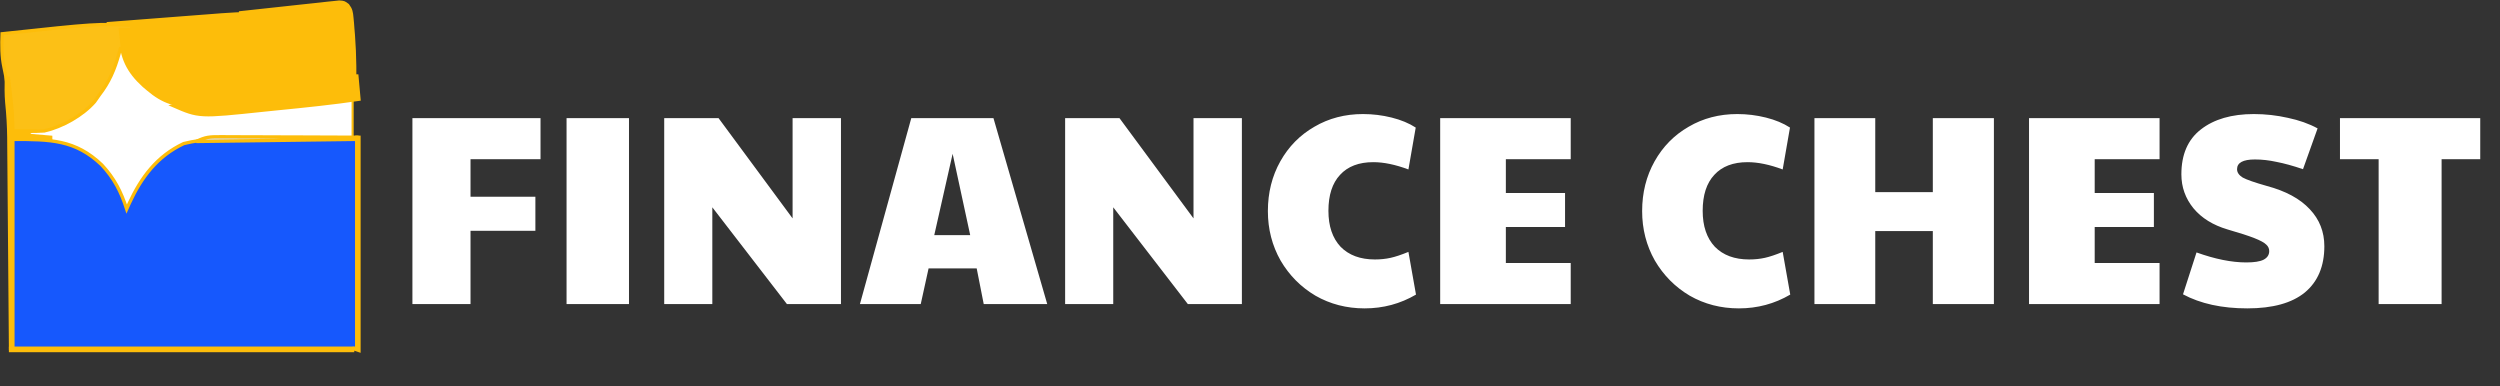 <svg xmlns="http://www.w3.org/2000/svg" width="1184" height="183" fill="none" viewBox="0 0 1184 183"><rect x="0" y="0" width="1184" height="183" fill="#333333" stroke="none"/><rect width="155" height="126" x="12" y="20" fill="#fff" stroke="#FDBD0A"/><path fill="#1658FD" stroke="#FDBD0A" stroke-width="1.582" d="M6 66C23.908 66 35.675 66.133 48.203 78.106C54.16 84.515 57.316 90.749 60 99C60.401 98.105 60.802 97.211 61.215 96.289C66.95 83.914 74.334 73.998 87 68C96.6 65.545 106.527 65.732 116.363 65.805C117.72 65.808 119.077 65.81 120.434 65.811C125.394 65.821 130.353 65.849 135.312 65.875C146.429 65.916 157.546 65.957 169 66C169 98.67 169 131.34 169 165C115.21 165 61.42 165 6 165C6 132.33 6 99.66 6 66Z"/><path fill="#FDBD0A" stroke="#FDBD0A" stroke-width="1.582" d="M164.668 2.5C166.218 4.513 166.401 5.857 166.627 8.358C166.707 9.214 166.788 10.069 166.871 10.951C166.941 11.869 167.011 12.788 167.083 13.735C167.164 14.677 167.244 15.62 167.327 16.591C168.091 26.417 168.08 36.222 167.895 46.069C157.942 49.31 146.124 48.309 135.752 48.526C123.121 48.09 123.121 48.09 111.948 51.926C109.088 51.997 106.253 52.016 103.394 51.987C102.588 51.982 101.782 51.978 100.952 51.974C98.956 51.962 96.96 51.944 94.964 51.926C94.964 51.282 94.964 50.637 94.964 49.974C94.408 49.996 93.851 50.019 93.278 50.042C83.5 50.268 77.416 48.49 69.988 42.164C69.367 41.639 68.746 41.112 68.107 40.571C60.55 33.699 57.519 27.163 57.043 17.086C57.029 16.343 57.015 15.599 57 14.833C62.565 12.576 67.866 12.493 73.797 12.331C75.697 12.273 77.598 12.211 79.498 12.145C80.334 12.121 81.169 12.098 82.03 12.074C83.979 12.109 83.979 12.109 84.974 10.928C87.579 10.744 90.17 10.607 92.779 10.501C99.949 10.159 106.895 9.367 113.946 8C113.946 7.356 113.946 6.711 113.946 6.048C120.86 5.276 127.777 4.53 134.697 3.801C137.051 3.55 139.405 3.294 141.758 3.031C145.137 2.655 148.517 2.3 151.898 1.949C153.481 1.766 153.481 1.766 155.096 1.579C156.076 1.481 157.056 1.383 158.066 1.282C158.929 1.189 159.792 1.096 160.681 1C162.9 1.167 162.9 1.167 164.668 2.5Z"/><path fill="#FCC016" stroke="#FDBD0A" stroke-width="1.582" d="M63 12C62.67 12.66 62.34 13.32 62 14C60.35 14 58.7 14 57 14C57.495 18.455 57.495 18.455 58 23C57.67 23 57.34 23 57 23C56.671 24.251 56.671 24.251 56.336 25.527C54.229 33.003 51.749 38.864 47 45C46.278 46.031 45.556 47.062 44.812 48.125C39.132 54.68 29.428 60.084 21 62C15.97 62.303 11.036 62.242 6 62C5.92 61.295 5.839 60.59 5.756 59.864C5.384 56.617 5.004 53.371 4.625 50.125C4.499 49.016 4.372 47.908 4.242 46.766C3.651 41.739 3.007 36.807 1.898 31.867C0.759 26.572 0.815 21.393 1 16C45.615 11.225 45.615 11.225 63 12Z"/><path fill="#FDBD0A" stroke="#FDBD0A" stroke-width="1.582" d="M3 37C3.33 37 3.66 37 4 37C4.338 39.854 4.671 42.708 5 45.562C5.095 46.362 5.191 47.162 5.289 47.986C5.827 52.694 6.102 57.261 6 62C8.97 62 11.94 62 15 62C14.01 62.66 13.02 63.32 12 64C15.96 64.33 19.92 64.66 24 65C24 65.33 24 65.66 24 66C18.06 66 12.12 66 6 66C6 98.67 6 131.34 6 165C5.67 165 5.34 165 5 165C4.994 164.18 4.994 164.18 4.987 163.344C4.884 150.005 4.775 136.665 4.661 123.326C4.606 116.875 4.552 110.423 4.503 103.972C4.455 97.741 4.402 91.51 4.347 85.279C4.327 82.908 4.308 80.536 4.291 78.164C4.267 74.83 4.237 71.497 4.205 68.163C4.2 67.192 4.194 66.222 4.188 65.222C4.128 59.615 3.803 54.098 3.218 48.52C2.885 44.67 2.937 40.862 3 37Z"/><path fill="#D3DFF9" stroke="#FDBD0A" stroke-width="1.582" d="M5 165C58.46 165 111.92 165 167 165C167 165.33 167 165.66 167 166C113.54 166 60.08 166 5 166C5 165.67 5 165.34 5 165Z"/><path fill="#FDBD0A" stroke="#FDBD0A" stroke-width="1.582" d="M168 36C168.33 36 168.66 36 169 36C169.495 41.445 169.495 41.445 170 47C157.389 48.829 144.729 50.152 132.048 51.397C129.682 51.632 127.316 51.875 124.952 52.124C94.3 55.355 94.3 55.355 82 50C85.122 49.033 87.521 49.01 90.75 49.438C91.549 49.539 92.348 49.641 93.172 49.746C93.775 49.83 94.378 49.914 95 50C95 50.66 95 51.32 95 52C97.813 51.86 100.625 51.713 103.438 51.562C104.24 51.523 105.042 51.484 105.869 51.443C109.752 51.595 109.752 51.595 113 50C121.713 47.975 130.468 47.63 139.375 47.438C148.949 47.198 158.454 46.762 168 46C168 42.7 168 39.4 168 36Z"/><path fill="#FDBD0A" stroke="#FDBD0A" d="M132 6.035C125.1 11.281 111.209 10.296 101.949 10.588C97.301 10.421 97.301 10.421 93.429 11.899C90.281 11.986 87.169 12.012 84.022 11.995C83.082 11.994 82.142 11.992 81.174 11.991C78.16 11.985 75.147 11.973 72.134 11.961C70.096 11.956 68.058 11.951 66.019 11.947C61.013 11.937 56.006 11.92 51 11.899C51 11.577 51 11.254 51 10.922C60.055 10.218 69.111 9.523 78.168 8.834C81.243 8.599 84.318 8.362 87.392 8.123C91.835 7.777 96.278 7.44 100.721 7.104C102.076 6.997 103.43 6.89 104.826 6.78C113.912 6.102 122.873 5.913 132 6.035Z"/><path fill="#D3DFF9" stroke="#FDBD0A" stroke-width="1.582" d="M169 65C169.33 65 169.66 65 170 65C170 98.33 170 131.66 170 166C169.01 165.67 168.02 165.34 167 165C167.66 165 168.32 165 169 165C169 132 169 99 169 65Z"/><path fill="#D3DFF9" stroke="#FDBD0A" stroke-width="1.582" d="M104.063 64.773C105.118 64.772 105.118 64.772 106.193 64.772C108.509 64.773 110.825 64.789 113.141 64.805C114.749 64.808 116.358 64.811 117.966 64.813C122.195 64.821 126.423 64.841 130.651 64.863C134.968 64.883 139.285 64.892 143.602 64.902C152.068 64.924 160.534 64.958 169 65C169 65.33 169 65.66 169 66C131.38 66.495 131.38 66.495 93 67C97.31 64.845 99.327 64.756 104.063 64.773Z"/><path fill="#fff" d="M195.32 55.936H255.992V75.392H222.84V93.184H253.56V109.312H222.84V144H195.32V55.936ZM268.32 55.936H297.888V144H268.32V55.936ZM314.57 55.936H340.298L375.37 103.424V55.936H398.282V144H372.682L337.354 98.176V144H314.57V55.936ZM431.585 55.936H470.497L495.969 144H465.889L462.561 127.104H439.777L436.065 144H407.265L431.585 55.936ZM459.489 111.36L451.169 72.832L442.465 111.36H459.489ZM504.445 55.936H530.173L565.245 103.424V55.936H588.157V144H562.557L527.229 98.176V144H504.445V55.936ZM646.292 146.048C637.759 146.048 629.993 144.043 622.996 140.032C616.084 135.936 610.58 130.389 606.484 123.392C602.473 116.309 600.468 108.501 600.468 99.968C600.468 91.264 602.431 83.413 606.356 76.416C610.281 69.419 615.657 63.957 622.484 60.032C629.311 56.021 636.991 54.016 645.524 54.016C650.132 54.016 654.655 54.571 659.092 55.68C663.529 56.789 667.327 58.368 670.484 60.416L667.028 80.256C660.884 77.952 655.337 76.8 650.388 76.8C643.561 76.8 638.313 78.805 634.644 82.816C630.975 86.741 629.14 92.416 629.14 99.84C629.14 107.093 631.06 112.768 634.9 116.864C638.825 120.875 644.244 122.88 651.156 122.88C653.801 122.88 656.276 122.624 658.58 122.112C660.884 121.6 663.7 120.661 667.028 119.296L670.612 139.52C663.188 143.872 655.081 146.048 646.292 146.048ZM682.07 55.936H743.894V75.392H713.174V91.392H741.206V107.52H713.174V124.544H743.894V144H682.07V55.936ZM823.542 146.048C815.009 146.048 807.243 144.043 800.246 140.032C793.334 135.936 787.83 130.389 783.734 123.392C779.723 116.309 777.718 108.501 777.718 99.968C777.718 91.264 779.681 83.413 783.606 76.416C787.531 69.419 792.907 63.957 799.734 60.032C806.561 56.021 814.241 54.016 822.774 54.016C827.382 54.016 831.905 54.571 836.342 55.68C840.779 56.789 844.577 58.368 847.734 60.416L844.278 80.256C838.134 77.952 832.587 76.8 827.638 76.8C820.811 76.8 815.563 78.805 811.894 82.816C808.225 86.741 806.39 92.416 806.39 99.84C806.39 107.093 808.31 112.768 812.15 116.864C816.075 120.875 821.494 122.88 828.406 122.88C831.051 122.88 833.526 122.624 835.83 122.112C838.134 121.6 840.95 120.661 844.278 119.296L847.862 139.52C840.438 143.872 832.331 146.048 823.542 146.048ZM859.32 55.936H888.12V91.008H915.384V55.936H944.312V144H915.384V109.44H888.12V144H859.32V55.936ZM960.945 55.936H1022.77V75.392H992.049V91.392H1020.08V107.52H992.049V124.544H1022.77V144H960.945V55.936ZM1064.33 146.048C1052.3 146.048 1042.15 143.829 1033.87 139.392L1040.27 119.552C1049.06 122.709 1056.91 124.288 1063.82 124.288C1067.58 124.288 1070.31 123.861 1072.01 123.008C1073.81 122.069 1074.7 120.704 1074.7 118.912C1074.7 117.717 1074.23 116.693 1073.29 115.84C1072.36 114.901 1070.48 113.877 1067.66 112.768C1064.85 111.659 1060.62 110.293 1054.99 108.672C1048.08 106.624 1042.7 103.296 1038.86 98.688C1035.02 93.995 1033.1 88.619 1033.1 82.56C1033.1 73.173 1036.17 66.091 1042.32 61.312C1048.55 56.448 1056.91 54.016 1067.41 54.016C1072.87 54.016 1078.24 54.613 1083.53 55.808C1088.82 56.917 1093.52 58.581 1097.61 60.8L1090.7 80.128C1085.92 78.507 1081.74 77.355 1078.16 76.672C1074.66 75.904 1071.25 75.52 1067.92 75.52C1062.29 75.52 1059.47 77.056 1059.47 80.128C1059.47 81.664 1060.37 82.987 1062.16 84.096C1064.04 85.12 1067.83 86.443 1073.55 88.064C1082.51 90.453 1089.29 94.123 1093.9 99.072C1098.51 103.936 1100.81 109.781 1100.81 116.608C1100.81 126.08 1097.74 133.376 1091.6 138.496C1085.45 143.531 1076.37 146.048 1064.33 146.048ZM1126.52 75.392H1108.21V55.936H1174.64V75.392H1156.34V144H1126.52V75.392Z"/></svg>
